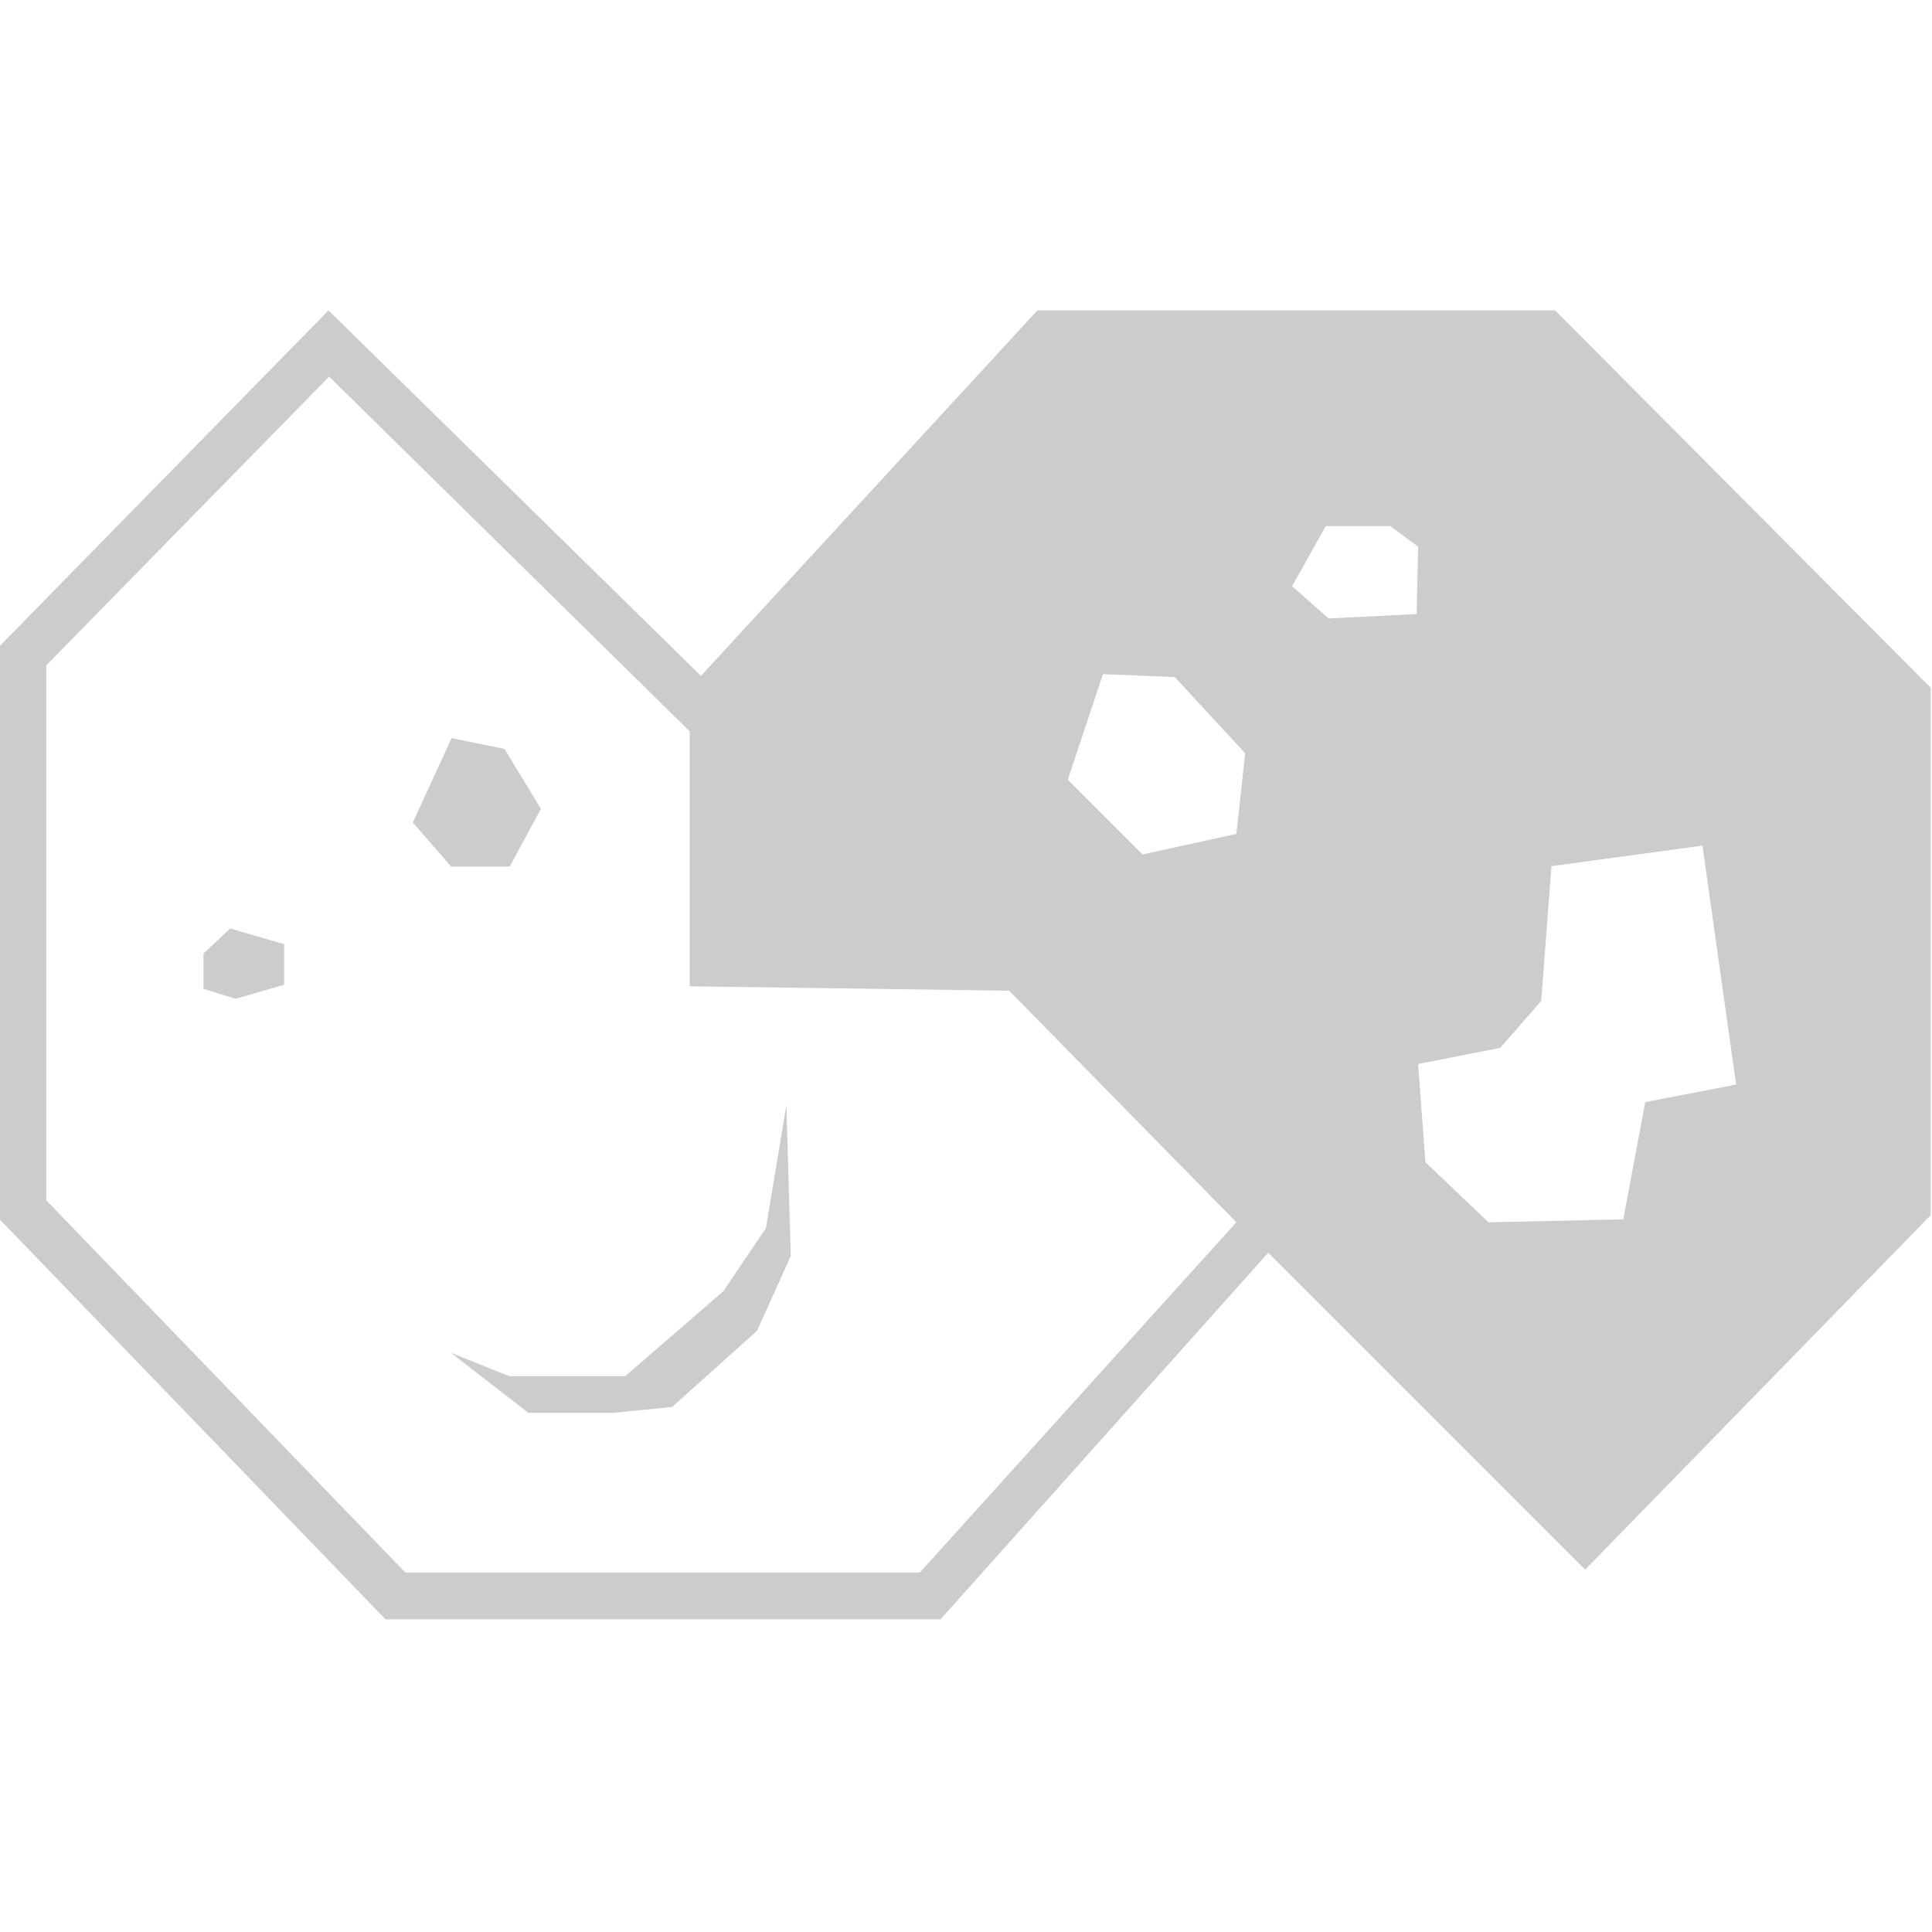 <?xml version="1.0" encoding="UTF-8" standalone="no"?>
<svg
   width="256"
   height="256"
   viewBox="0 0 67.733 67.733"
   version="1.1"
   id="svg8"
   xmlns="http://www.w3.org/2000/svg"
   xmlns:svg="http://www.w3.org/2000/svg"
   xmlns:rdf="http://www.w3.org/1999/02/22-rdf-syntax-ns#"
   xmlns:cc="http://creativecommons.org/ns#"
   xmlns:dc="http://purl.org/dc/elements/1.1/">
  <defs
     id="defs2">
    <clipPath
       clipPathUnits="userSpaceOnUse"
       id="clipPath879">
      <path
         d="M 0,480 H 640 V 0 H 0 Z"
         id="path877" />
    </clipPath>
  </defs>
  <g
     transform="translate(-28.375,-88.865)"
     id="layer1">
    <g
       transform="matrix(0.769,0,0,0.769,-18.046,21.655)"
       id="g998"
       style="display:inline;stroke:none;fill:#333333;fill-opacity:1">
      <path
         id="path857"
         style="display:inline;fill:#cccccc;fill-opacity:1;stroke:none;stroke-width:0.265px;stroke-linecap:butt;stroke-linejoin:miter;stroke-opacity:1"
         d="m 80.916,149.07 3.541,2.74 h 3.875 l 2.673,-0.267 3.875,-3.474 1.537,-3.408 -0.2,-6.882 -0.935,5.613 -1.938,2.873 -4.477,3.875 h -5.279 z m 0.018,-22.164 h 2.669 l 1.424,-2.631 -1.661,-2.732 -2.41,-0.496 -1.772,3.851 z m -11.292,5.575 v -1.606 l 1.215,-1.148 2.463,0.719 v 1.846 l -2.209,0.642 z m 5.7,-30.93 -14.999,15.31 v 26.119 l 17.597,18.244 h 25.304 l 14.941,-16.714 14.448,14.448 15.756,-16.163 v -24.039 l -17.126,-17.205 h -23.604 l -15.338,16.661 z m 0.029,3.018 16.436,16.17 v 11.626 l 14.567,0.2 10.357,10.557 -14.433,15.969 H 78.845 L 62.475,142.121 v -24.389 z m 45.436,6.815 h 2.94 l 1.269,0.936 -0.066,3.074 -4.01,0.201 -1.67,-1.47 z m -10.156,6.749 3.274,0.134 3.208,3.475 -0.401,3.675 -4.277,0.936 -3.407,-3.407 z m 27.328,7.818 1.536,10.892 -4.142,0.802 -1.003,5.345 -6.146,0.134 -2.873,-2.739 -0.335,-4.477 3.742,-0.736 1.871,-2.137 0.467,-6.148 z" />
    </g>
  </g>
</svg>
